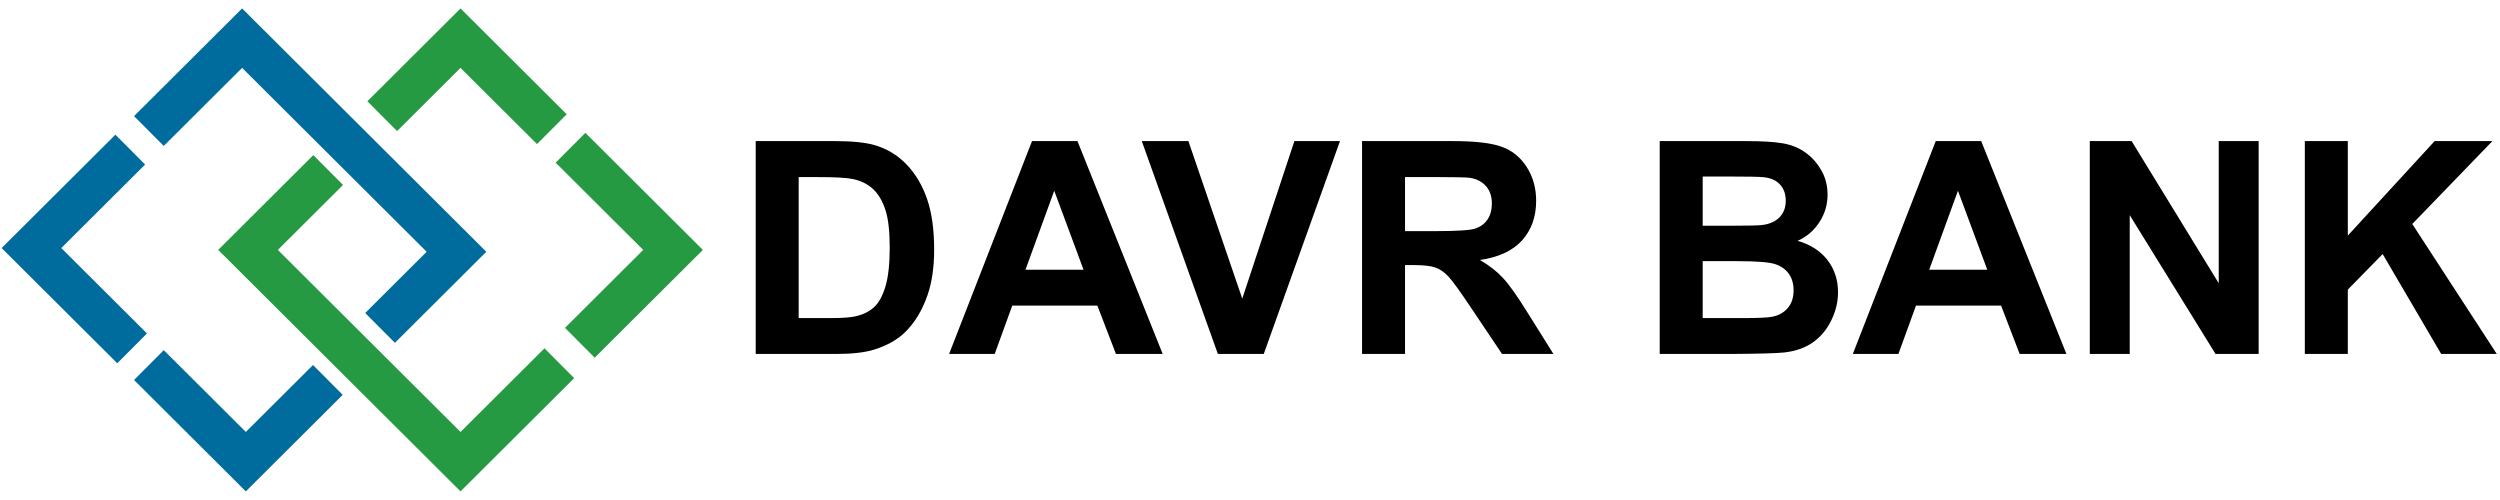 <svg width="250" height="50" viewBox="0 0 950 185" fill="none" xmlns="http://www.w3.org/2000/svg">
<path d="M287.166 51.112H317.016C323.748 51.112 328.879 51.627 332.41 52.657C337.155 54.055 341.22 56.538 344.604 60.106C347.988 63.674 350.563 68.051 352.329 73.238C354.094 78.388 354.977 84.751 354.977 92.329C354.977 98.987 354.149 104.725 352.494 109.543C350.471 115.429 347.583 120.192 343.832 123.834C340.999 126.593 337.174 128.745 332.355 130.29C328.75 131.43 323.931 132 317.899 132H287.166V51.112ZM303.498 64.796V118.372H315.692C320.253 118.372 323.545 118.114 325.568 117.599C328.217 116.937 330.405 115.815 332.134 114.233C333.9 112.652 335.334 110.058 336.438 106.454C337.542 102.812 338.093 97.865 338.093 91.611C338.093 85.358 337.542 80.558 336.438 77.21C335.334 73.863 333.79 71.251 331.803 69.376C329.817 67.499 327.297 66.231 324.244 65.568C321.964 65.053 317.494 64.796 310.836 64.796H303.498ZM441.824 132H424.057L416.995 113.626H384.662L377.985 132H360.66L392.166 51.112H409.436L441.824 132ZM411.753 99.998L400.607 69.982L389.683 99.998H411.753ZM462.791 132L433.878 51.112H451.59L472.06 110.978L491.868 51.112H509.193L480.226 132H462.791ZM517.58 132V51.112H551.955C560.599 51.112 566.87 51.848 570.77 53.319C574.705 54.754 577.85 57.329 580.205 61.044C582.559 64.759 583.736 69.008 583.736 73.79C583.736 79.859 581.952 84.88 578.384 88.853C574.816 92.788 569.482 95.271 562.383 96.301C565.914 98.361 568.82 100.623 571.101 103.088C573.418 105.552 576.526 109.93 580.425 116.22L590.302 132H570.77L558.962 114.399C554.769 108.109 551.899 104.155 550.354 102.536C548.81 100.881 547.173 99.759 545.444 99.17C543.715 98.545 540.975 98.232 537.223 98.232H533.912V132H517.58ZM533.912 85.321H545.996C553.831 85.321 558.723 84.99 560.672 84.328C562.622 83.666 564.148 82.526 565.252 80.907C566.355 79.289 566.907 77.266 566.907 74.838C566.907 72.116 566.172 69.927 564.7 68.272C563.266 66.58 561.224 65.513 558.576 65.072C557.251 64.888 553.279 64.796 546.658 64.796H533.912V85.321ZM630.69 51.112H663.023C669.424 51.112 674.187 51.388 677.314 51.94C680.477 52.455 683.291 53.558 685.756 55.251C688.257 56.943 690.335 59.205 691.991 62.037C693.646 64.833 694.474 67.978 694.474 71.472C694.474 75.261 693.444 78.737 691.384 81.9C689.361 85.064 686.602 87.436 683.107 89.018C688.036 90.453 691.825 92.899 694.474 96.356C697.122 99.814 698.446 103.879 698.446 108.55C698.446 112.229 697.582 115.815 695.853 119.31C694.161 122.767 691.825 125.544 688.846 127.641C685.903 129.701 682.261 130.97 677.921 131.448C675.199 131.743 668.633 131.926 658.223 132H630.69V51.112ZM647.022 64.575V83.28H657.727C664.09 83.28 668.044 83.188 669.589 83.004C672.385 82.673 674.574 81.716 676.155 80.135C677.774 78.516 678.583 76.401 678.583 73.79C678.583 71.288 677.884 69.265 676.486 67.72C675.125 66.138 673.084 65.182 670.362 64.851C668.743 64.667 664.09 64.575 656.402 64.575H647.022ZM647.022 96.743V118.372H662.141C668.026 118.372 671.76 118.206 673.341 117.875C675.769 117.434 677.737 116.367 679.245 114.675C680.79 112.946 681.562 110.647 681.562 107.778C681.562 105.35 680.974 103.29 679.797 101.598C678.62 99.906 676.909 98.674 674.666 97.901C672.458 97.129 667.64 96.743 660.209 96.743H647.022ZM785.238 132H767.471L760.409 113.626H728.076L721.399 132H704.074L735.58 51.112H752.85L785.238 132ZM755.167 99.998L744.021 69.982L733.097 99.998H755.167ZM794.121 132V51.112H810.012L843.117 105.129V51.112H858.291V132H841.903L809.294 79.252V132H794.121ZM875.836 132V51.112H892.168V87.032L925.164 51.112H947.124L916.667 82.618L948.779 132H927.646L905.411 94.039L892.168 107.557V132H875.836Z" fill="black"/>
<path d="M56.581 136.228L93.417 172.931L124.585 141.874M50.206 129.875L11.954 91.76L49.498 54.35M56.581 47.292L92 12L173.463 93.171L144.42 122.111" stroke="#006B9D" stroke-width="16"/>
<path d="M212.544 135.522L175 172.931L94.246 92.466L124.706 62.114M220.336 127.757L255.755 92.466L216.794 53.645M209.71 46.586L175 12L145.248 41.645" stroke="#269A42" stroke-width="16"/>
</svg>
